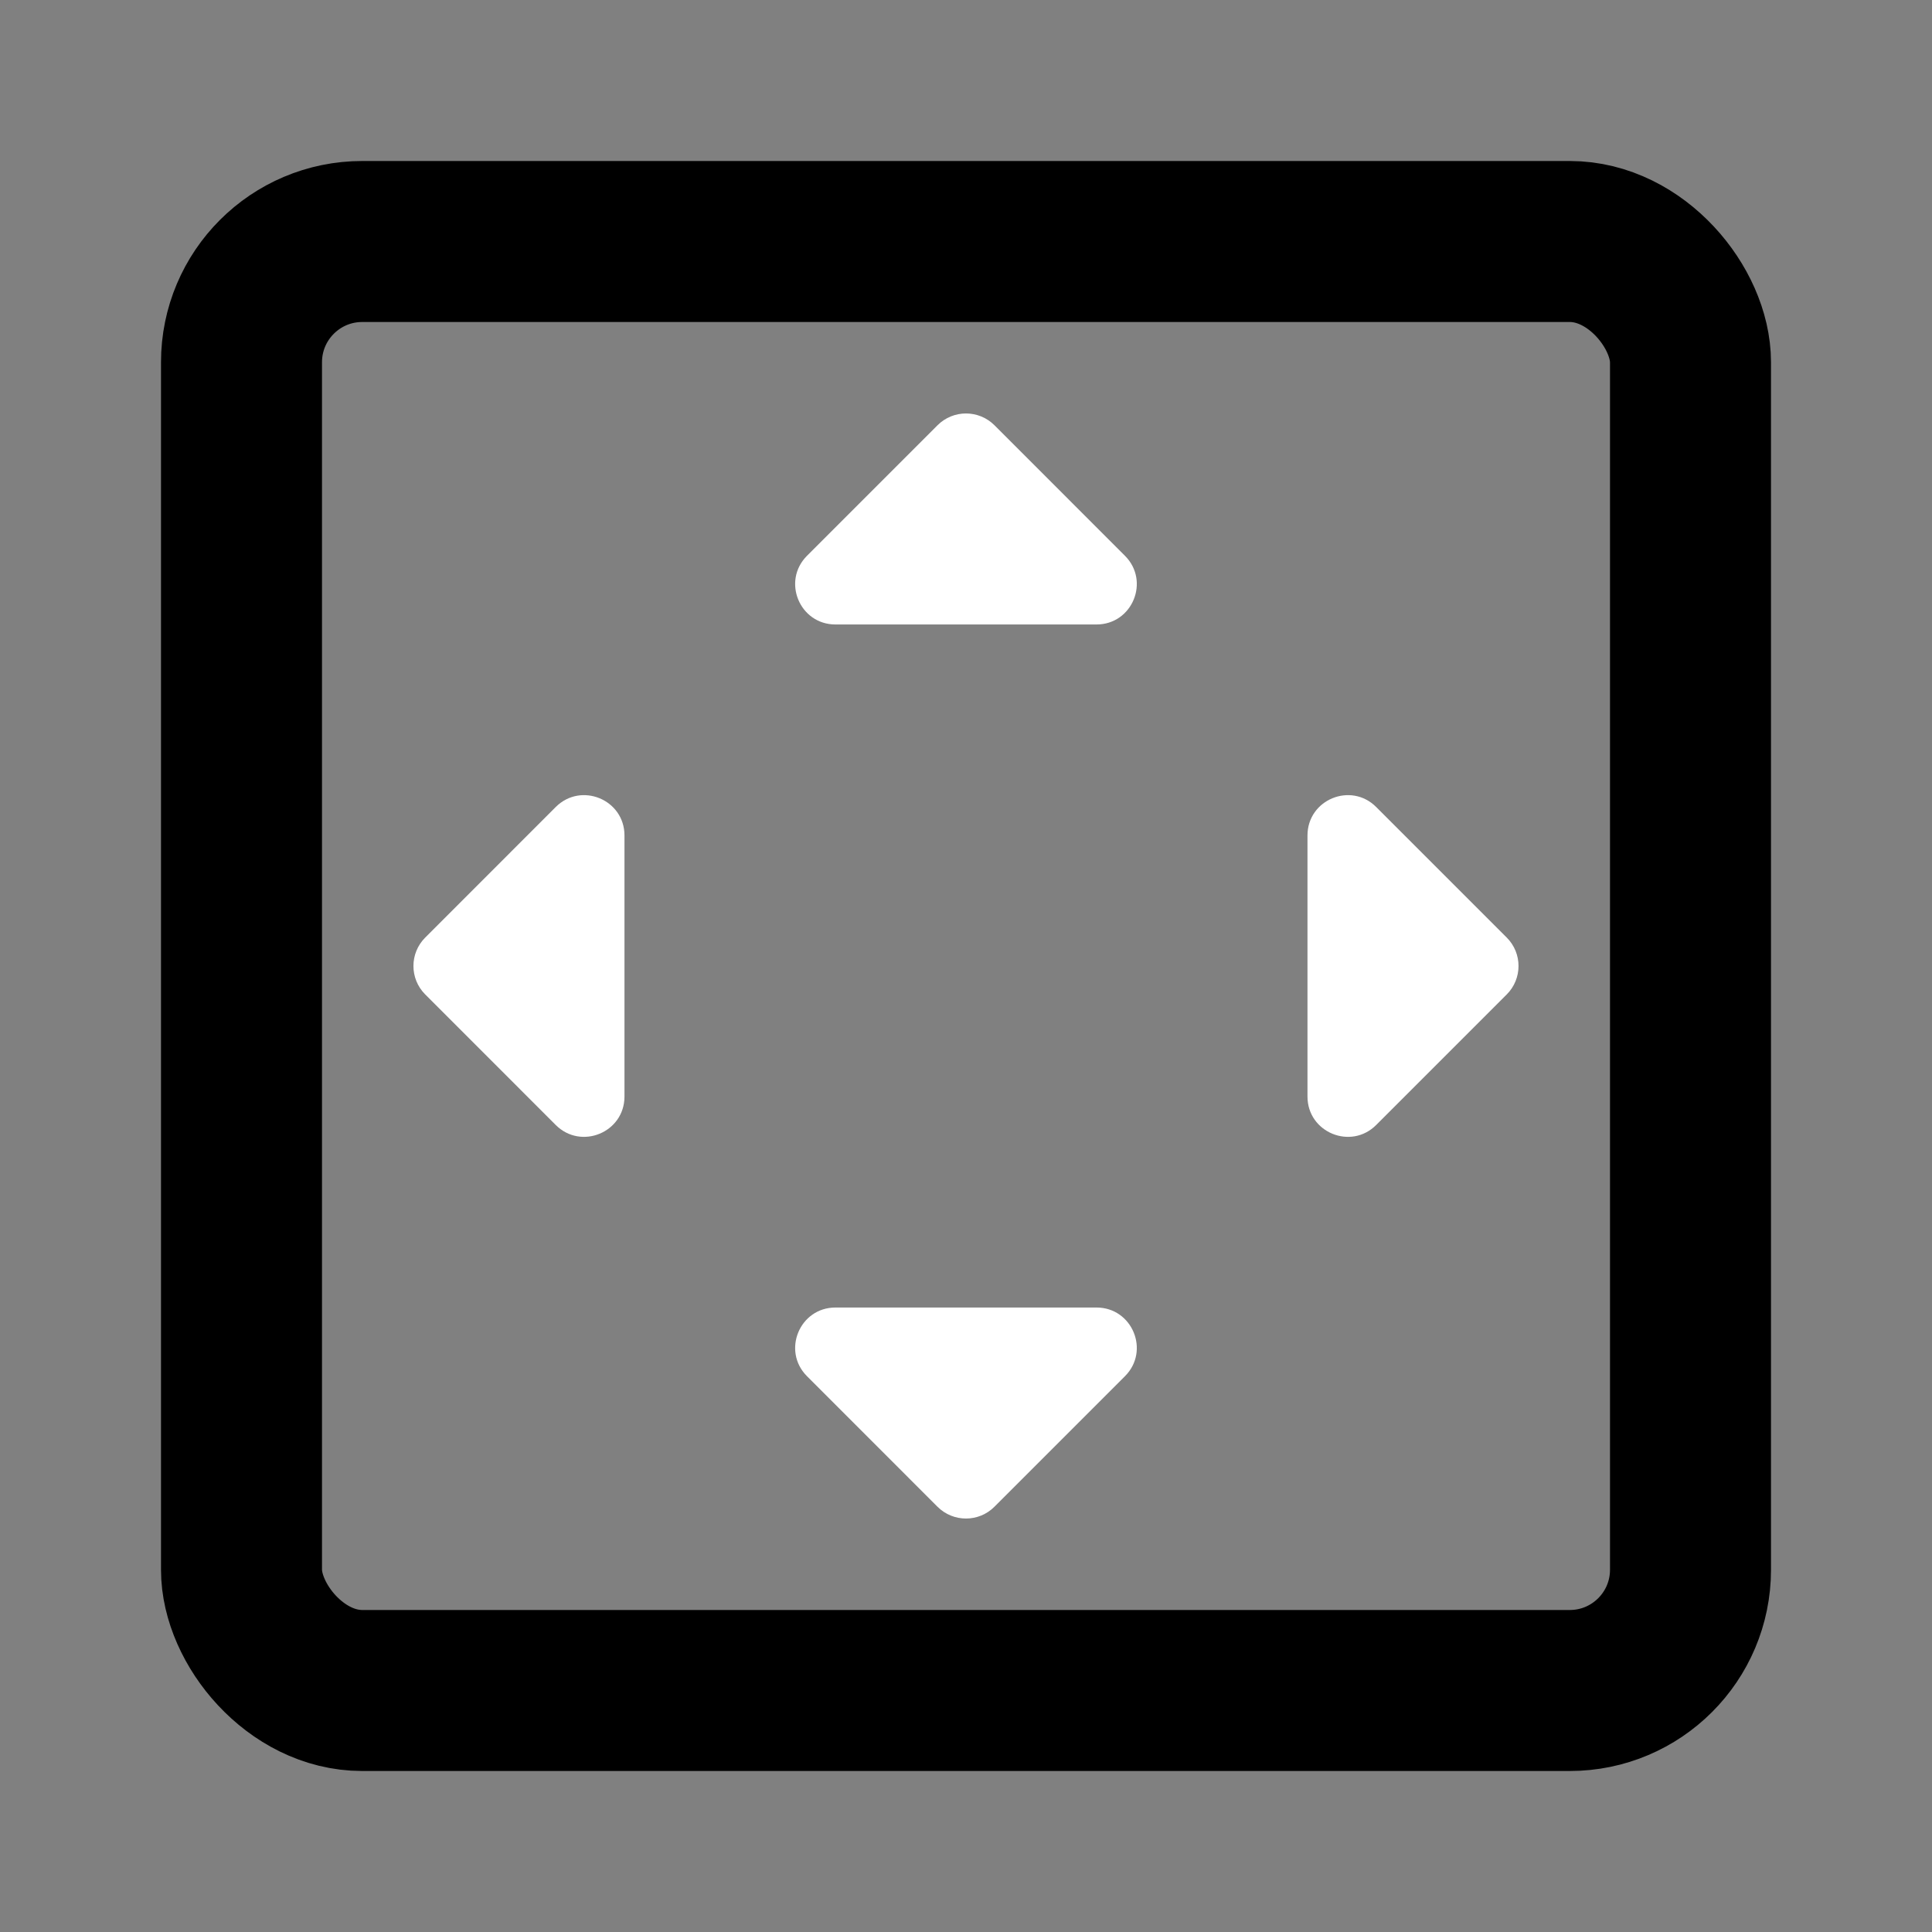 <svg viewBox="0 0 48 48" fill="none" xmlns="http://www.w3.org/2000/svg"><rect x="0" y="0" width="48" height="48" fill="#808080" stroke="none"/><g clip-path="url(#clip0)"><rect x="6" y="6" width="36" height="36" rx="3" fill="none" stroke="currentColor" stroke-width="4"/><path d="M23.293 10.565L20.05 13.808C19.42 14.438 19.866 15.515 20.757 15.515H27.242C28.133 15.515 28.579 14.438 27.949 13.808L24.707 10.565C24.316 10.175 23.683 10.175 23.293 10.565Z" fill="white"/><path d="M10.565 24.707L13.807 27.95C14.438 28.58 15.515 28.134 15.515 27.243V20.757C15.515 19.866 14.438 19.42 13.807 20.05L10.565 23.293C10.174 23.683 10.174 24.317 10.565 24.707Z" fill="white"/><path d="M24.706 37.435L27.949 34.192C28.579 33.562 28.133 32.485 27.242 32.485H20.757C19.866 32.485 19.42 33.562 20.05 34.192L23.292 37.435C23.683 37.825 24.316 37.825 24.706 37.435Z" fill="white"/><path d="M37.434 23.293L34.191 20.05C33.562 19.42 32.484 19.866 32.484 20.757V27.243C32.484 28.134 33.562 28.58 34.191 27.95L37.434 24.707C37.825 24.317 37.825 23.683 37.434 23.293Z" fill="white"/></g><defs><clipPath><rect fill="white"/></clipPath></defs></svg>